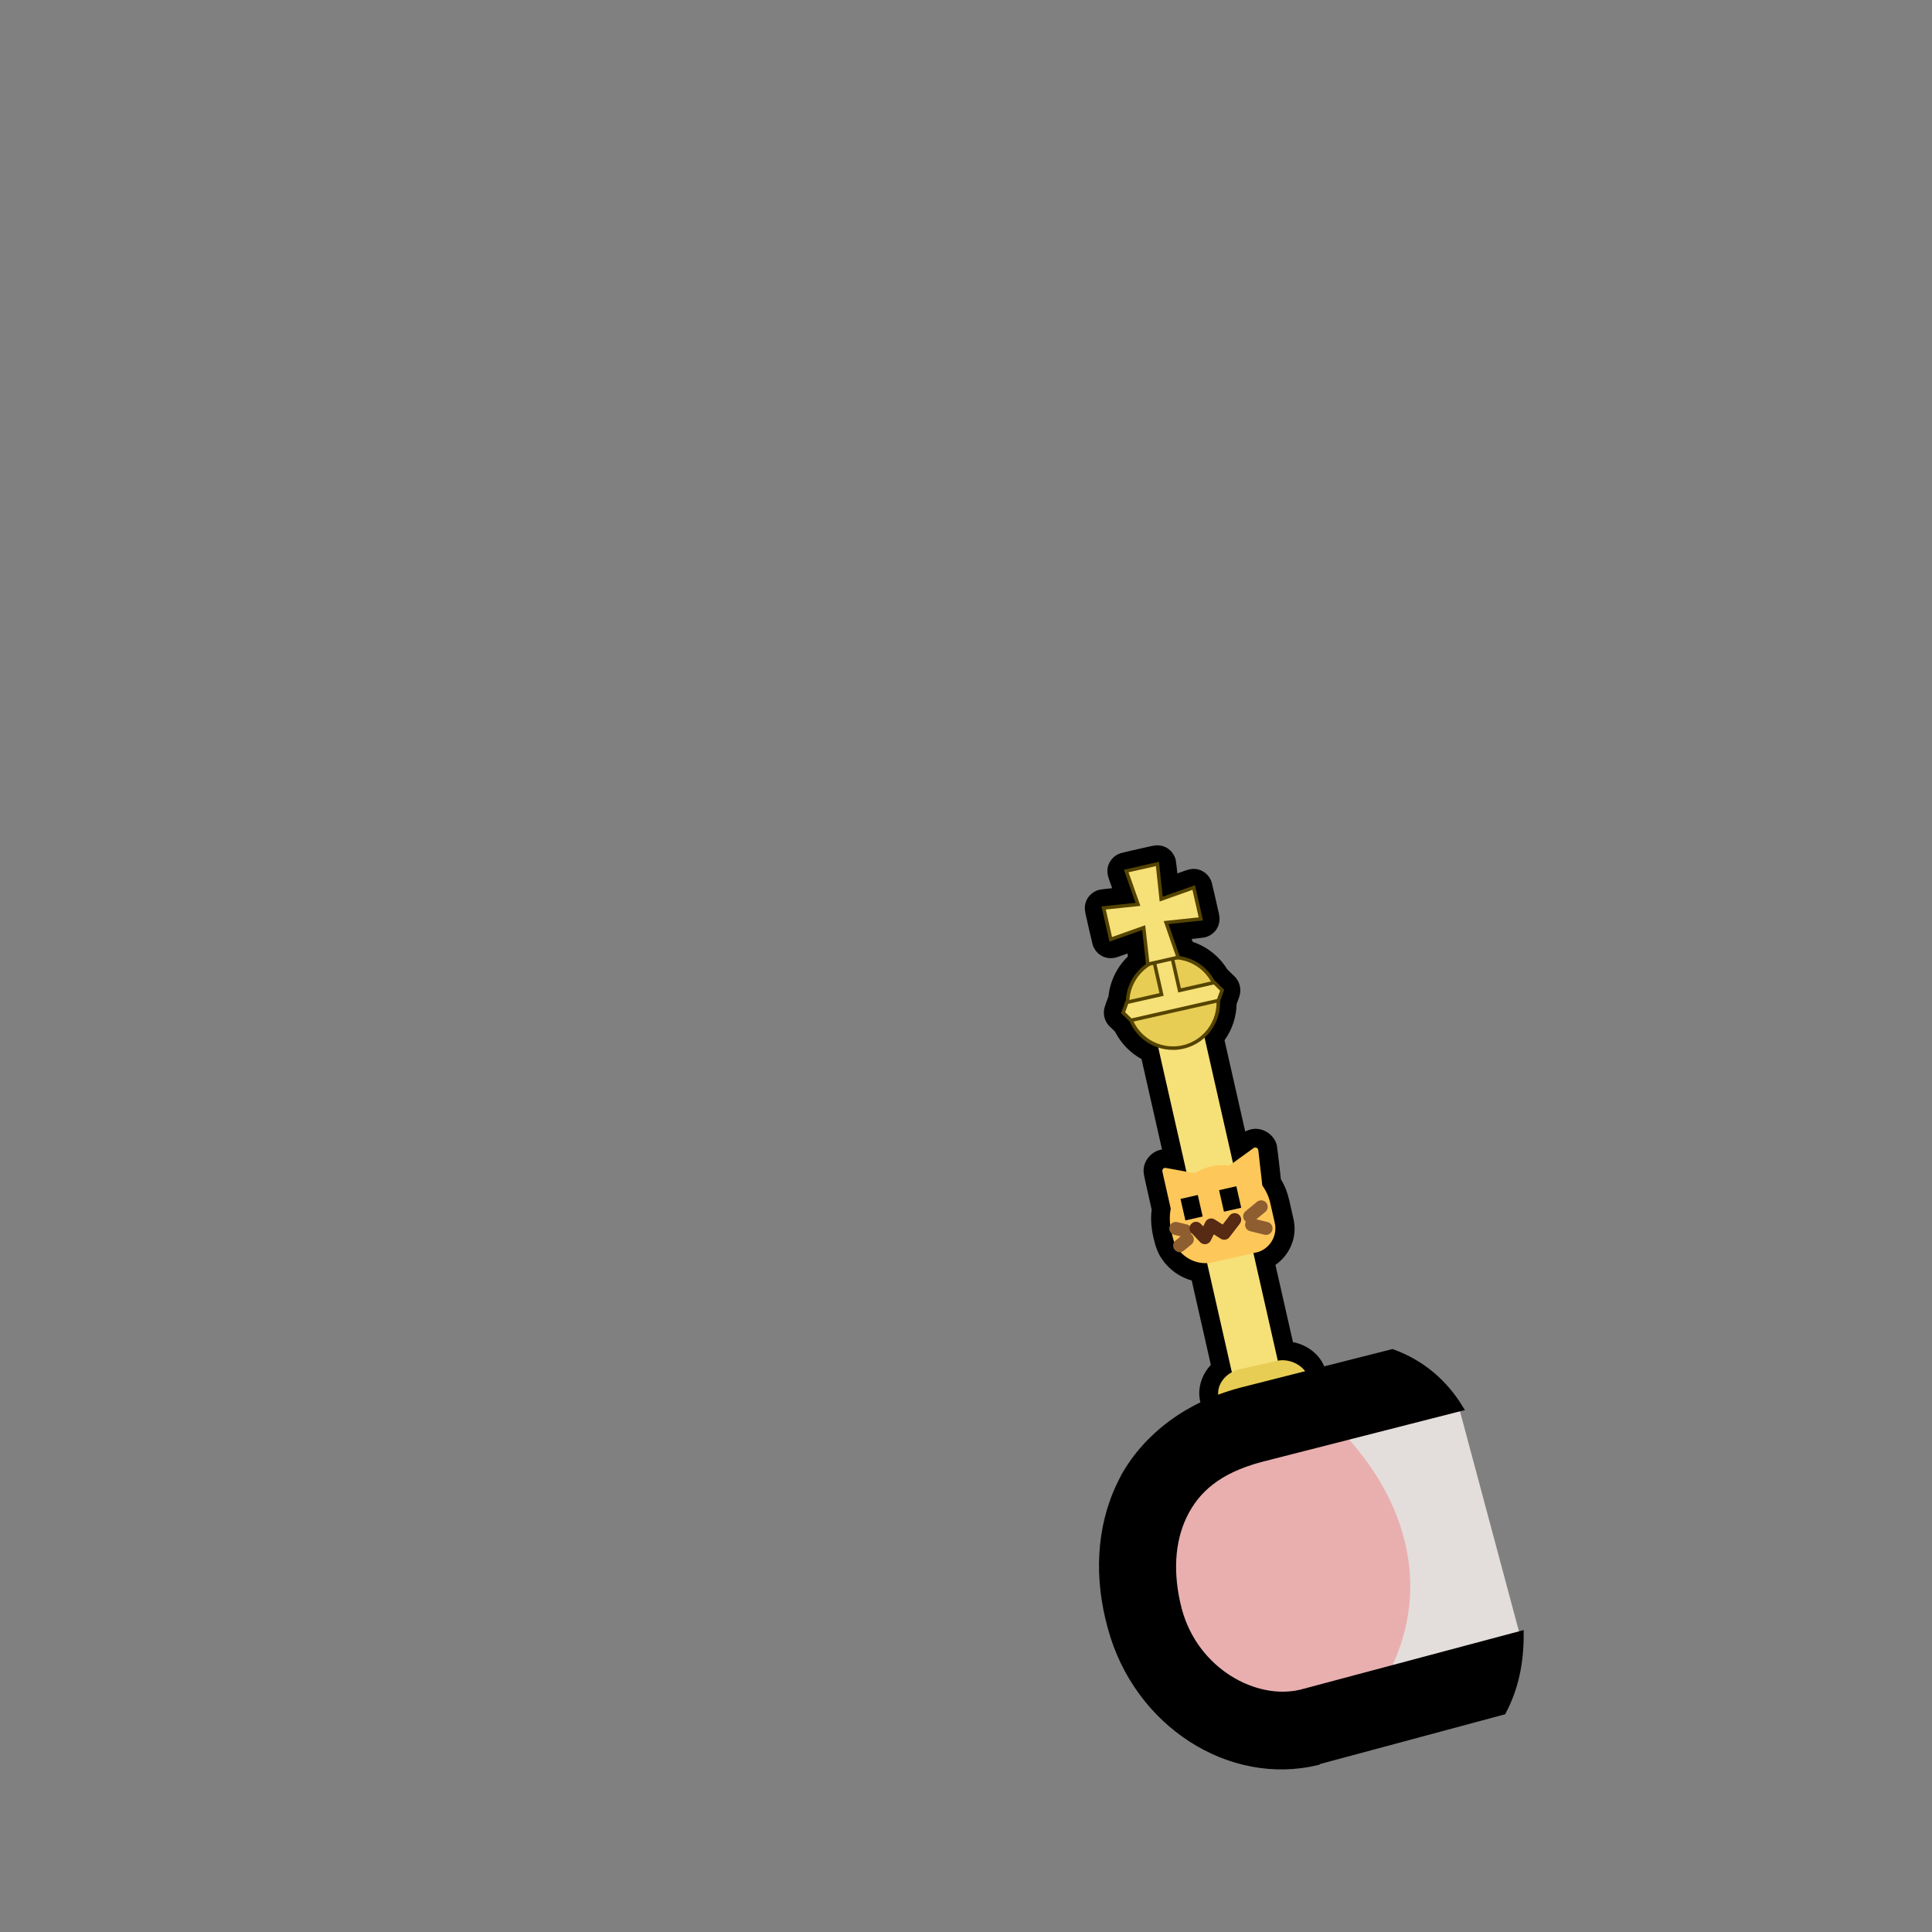 <?xml version="1.0" encoding="UTF-8" standalone="no"?>
<svg
   xmlns:dc="http://purl.org/dc/elements/1.1/"
   xmlns:cc="http://creativecommons.org/ns#"
   xmlns:rdf="http://www.w3.org/1999/02/22-rdf-syntax-ns#"
   xmlns:svg="http://www.w3.org/2000/svg"
   xmlns="http://www.w3.org/2000/svg"
   xmlns:sodipodi="http://sodipodi.sourceforge.net/DTD/sodipodi-0.dtd"
   xmlns:inkscape="http://www.inkscape.org/namespaces/inkscape"
   width="2048"
   height="2048"
   version="1.1"
   id="svg1334"
   sodipodi:docname="arms_scepter_dutch.svg"
   inkscape:version="1.0.2-2 (e86c870879, 2021-01-15)">
  <rect width="100%" height="100%" fill="#808080" stroke="none"/>
  <defs
     id="defs1338" />
  <sodipodi:namedview
     pagecolor="#ffffff"
     bordercolor="#666666"
     borderopacity="1"
     objecttolerance="10"
     gridtolerance="10"
     guidetolerance="10"
     inkscape:pageopacity="0"
     inkscape:pageshadow="2"
     inkscape:window-width="1920"
     inkscape:window-height="1001"
     id="namedview1336"
     showgrid="false"
     inkscape:zoom="0.25377123"
     inkscape:cx="56.609712"
     inkscape:cy="1063.0267"
     inkscape:window-x="-9"
     inkscape:window-y="-9"
     inkscape:window-maximized="1"
     inkscape:current-layer="svg1334" />
  <style
     id="style1327">.fur{fill:#e3dedb}.paw{fill:#e9afaf}.outline{stroke:#000}</style>
  <g
     inkscape:groupmode="layer"
     id="layer1"
     inkscape:label="Layer 1" />
  <g
     id="g2084"
     inkscape:label="scepter"
     transform="translate(-61.352,72.247)">
    <path
       id="rect1230"
       style="font-variation-settings:'wght' 400;fill:#000000;fill-opacity:1;stroke:none;stroke-width:17.818;stroke-linecap:round;stroke-linejoin:round;stroke-miterlimit:4;stroke-dasharray:none;stroke-opacity:1;paint-order:markers stroke fill"
       d="m 1287.441,823.799 c -5.238,0.478 -10.301,1.995 -15.433,3.065 -7.68,1.784 -15.416,3.35 -23.028,5.411 -7.702,2.482 -13.591,10.025 -13.704,18.18 -0.27,4.586 1.488,8.925 3.016,13.153 0.667,1.894 1.333,3.788 2,5.682 -4.611,0.508 -9.246,0.887 -13.816,1.687 -7.049,1.84 -13.151,7.628 -14.619,14.868 -1.265,4.798 -0.078,9.76 1.078,14.451 2.276,9.892 4.396,19.823 6.887,29.664 2.471,6.89 8.809,12.489 16.19,13.302 2.664,0.439 5.57,0.166 8.234,-0.533 3.645,-0.958 7.111,-2.471 10.684,-3.656 0.515,-0.108 1.267,-0.595 1.642,-0.479 0.116,1.035 0.232,2.069 0.348,3.104 -11.493,11.085 -18.958,26.303 -20.5,42.211 -1.458,3.932 -3.01,7.838 -4.213,11.857 -1.468,5.509 -0.631,11.624 2.491,16.422 1.431,2.318 3.414,4.207 5.41,6.028 1.52,1.457 3.304,2.78 4.119,4.795 6.171,11.493 15.752,21.11 27.185,27.381 7.244,31.957 14.487,63.914 21.73,95.871 -9.978,1.448 -18.359,10.167 -19.424,20.191 -0.37,2.879 0.108,5.762 0.666,8.582 1.076,5.428 2.408,10.801 3.573,16.211 1.417,6.255 2.814,12.514 4.213,18.773 -1.422,10.701 -0.216,21.606 2.481,32.013 1.623,7.185 4.17,14.264 8.408,20.343 7.385,11.013 18.795,19.248 31.568,22.802 6.754,29.793 13.508,59.586 20.262,89.379 -7.977,8.481 -12.81,20.123 -12.218,31.837 0.573,13.661 8.445,26.742 20.195,33.718 2.456,1.532 5.064,2.817 7.759,3.87 8.832,38.931 17.634,77.868 26.527,116.783 2.247,7.376 8.878,13.454 16.644,14.314 5.033,0.722 9.935,-0.964 14.79,-2.015 14.252,-3.207 28.517,-6.372 42.725,-9.768 7.272,-2.416 13.147,-9.153 13.813,-16.89 0.608,-5.218 -1.245,-10.249 -2.263,-15.289 -4.498,-20.077 -9.084,-40.135 -13.618,-60.204 -3.224,-14.228 -6.448,-28.455 -9.672,-42.683 9.521,-7.045 16.579,-17.688 18.396,-29.48 2.055,-13.074 -2.561,-27.082 -12.262,-36.144 -6.503,-6.276 -14.922,-10.455 -23.775,-12.163 -6.186,-27.292 -12.372,-54.583 -18.559,-81.875 12.266,-8.409 20.234,-22.916 20.291,-37.838 0.111,-5.974 -1.361,-11.808 -2.719,-17.578 -1.798,-7.948 -3.301,-16.007 -6.09,-23.686 -1.539,-4.04 -3.469,-7.929 -5.715,-11.621 -1.402,-12.013 -2.55,-24.101 -4.32,-36.085 -2.289,-9.627 -11.505,-16.91 -21.317,-17.379 -4.224,-0.281 -8.463,0.847 -12.168,2.847 -7.312,-32.257 -14.624,-64.514 -21.936,-96.772 7.965,-11.085 12.525,-24.602 12.787,-38.256 1.679,-4.901 4.136,-9.757 3.972,-15.066 -0.116,-6.047 -2.998,-11.961 -7.678,-15.79 -2.138,-2.131 -4.385,-4.163 -6.436,-6.375 -8.254,-13.488 -21.427,-23.844 -36.42,-28.829 -0.355,-1.02 -0.71,-2.039 -1.064,-3.059 4.823,-0.533 9.673,-0.934 14.453,-1.778 6.97,-1.862 13.018,-7.566 14.51,-14.732 1.293,-4.767 0.15,-9.719 -1.008,-14.387 -0.279,-1.246 -0.619,-2.731 -0.921,-4.069 -1.92,-8.392 -3.744,-16.809 -5.851,-25.155 -2.288,-7.555 -9.378,-13.509 -17.313,-14.051 -4.694,-0.474 -9.253,1.107 -13.566,2.763 -1.818,0.663 -3.644,1.307 -5.467,1.955 -0.551,-4.878 -0.968,-9.78 -1.786,-14.621 -1.84,-7.053 -7.619,-13.171 -14.866,-14.641 -1.746,-0.342 -3.517,-0.603 -5.301,-0.566 z" />
    <rect
       style="font-variation-settings:'wght' 400;fill:#f6e078;fill-opacity:1;stroke:none;stroke-width:16.481;stroke-linecap:round;stroke-linejoin:round;stroke-miterlimit:4;stroke-dasharray:none;stroke-opacity:1;paint-order:markers stroke fill"
       id="rect8934"
       width="560.48"
       height="50.208"
       x="-1827.772"
       y="1027.761"
       rx="0"
       ry="0"
       transform="rotate(-102.771)" />
    <g
       style="stroke-width:1.583;stroke-miterlimit:4;stroke-dasharray:none"
       transform="matrix(2.299,-0.521,0.521,2.299,326.767,953.939)"
       id="g8947">
      <path
         d="m 435.034,56.829 c 0,9.369 -7.595,16.964 -16.964,16.964 -9.369,0 -16.964,-7.595 -16.964,-16.964 0,-9.369 7.595,-16.964 16.964,-16.964 9.369,0 16.964,7.595 16.964,16.964 z"
         style="fill:#e7cd54;fill-opacity:1;stroke:#554400;stroke-width:1.316;stroke-miterlimit:4;stroke-dasharray:none;stroke-opacity:1"
         transform="matrix(1.203,0,0,1.203,-101.796,38.545)"
         id="path8937" />
      <path
         d="m 398.781,90.297 c -7.925,0 -14.311,6.348 -14.311,14.393 0,8.047 6.374,14.357 14.311,14.357 7.949,0 14.299,-6.299 14.299,-14.357 0,-8.057 -6.362,-14.393 -14.299,-14.393"
         style="fill:#e7cd54;fill-opacity:1;stroke-width:1.583;stroke-miterlimit:4;stroke-dasharray:none"
         id="path8939" />
      <path
         d="m 396.953,91.715 c -5.724,0 -10.294,4.495 -10.294,10.406 0,5.913 4.546,10.376 10.294,10.376 5.736,0 10.258,-4.442 10.258,-10.376 0,-5.929 -4.534,-10.406 -10.258,-10.406"
         style="fill:#e7cd54;fill-opacity:1;stroke-width:1.583;stroke-miterlimit:4;stroke-dasharray:none"
         id="path8941" />
      <path
         d="m 401.32,52.868 -2.231,3.457 2.231,3.44 h 33.51 l 2.221,-3.44 L 434.83,52.868 H 421.52 V 38.732 l -3.44,-4.363 -3.46,4.363 v 14.136 z"
         style="fill:#f6e078;fill-opacity:1;stroke-width:1.316;stroke-miterlimit:4;stroke-dasharray:none"
         transform="matrix(1.203,0,0,1.203,-101.796,38.545)"
         id="path8943" />
      <path
         d="m 401.32,52.868 -2.231,3.457 2.231,3.44 h 33.51 l 2.221,-3.44 L 434.83,52.868 H 421.52 V 38.732 l -3.44,-0.086 -3.46,0.086 v 14.136 z"
         style="fill:none;stroke:#554400;stroke-width:1.316;stroke-miterlimit:4;stroke-dasharray:none"
         id="path8945"
         transform="matrix(1.203,0,0,1.203,-101.796,38.545)" />
    </g>
    <g
       style="stroke-width:1.705;stroke-miterlimit:4;stroke-dasharray:none"
       transform="matrix(2.134,-0.484,0.484,2.134,396.949,957.084)"
       id="g8967">
      <path
         id="use8959"
         d="m 408.523,85.863 -1.984,-17.727 16.8,1.988 V 54.538 l -16.608,1.985 1.996,-17.017 h -15.513 l 1.984,17.017 -16.608,-1.985 v 15.586 l 16.812,-1.988 -1.984,17.727 z"
         style="fill:#f6e078;stroke-width:1.705;stroke-miterlimit:4;stroke-dasharray:none" />
      <path
         d="m 418.11,0.8 h -6.49 l 1.65,14.15 -13.81,-1.651 v 6.775 h 18.65 z"
         style="fill:#fff1ae;stroke-width:1.418;stroke-miterlimit:4;stroke-dasharray:none"
         transform="matrix(1.203,0,0,1.203,-101.796,38.545)"
         id="path8961" />
      <path
         d="m 422.7,24.606 13.97,1.653 v -6.185 h -18.56 v 19.273 h 6.24 z"
         style="fill:#e7cd54;stroke-width:1.418;stroke-miterlimit:4;stroke-dasharray:none"
         transform="matrix(1.203,0,0,1.203,-101.796,38.545)"
         id="path8963" />
      <path
         id="use8965"
         d="m 408.523,85.863 -1.984,-17.727 16.8,1.988 V 54.538 l -16.608,1.985 1.996,-17.017 h -15.513 l 1.984,17.017 -16.608,-1.985 v 15.586 l 16.812,-1.988 -1.984,17.727 z"
         style="fill:#f6e078;stroke:#554400;stroke-width:1.705;stroke-miterlimit:4;stroke-dasharray:none" />
    </g>
    <g
       id="layer2-4"
       inkscape:label="Layer 2"
       transform="matrix(3.686,-0.836,0.836,3.686,962.114,8.681)">
      <g
         id="g1817"
         transform="matrix(0.182,0,0,0.182,-17.607,271.142)"
         style="opacity:1">
        <g
           id="g1731"
           transform="matrix(0.4,0,0,0.4,157.492,223.234)"
           style="display:inline">
          <path
             id="path1745"
             style="display:inline;fill:#fdc75a;fill-opacity:1;stroke-width:0.265;stroke-miterlimit:4;stroke-dasharray:none"
             d="m 100.346,86.953 c -3.158,0.068 -6.111,1.717 -8.137,4.089 -1.55,1.605 -2.624,3.762 -2.505,6.035 -0.463,12.832 -0.275,25.674 -0.338,38.511 -0.034,36.404 -0.056,72.807 -0.069,109.211 -8.615,19.734 -13.951,40.862 -16.078,62.277 -0.831,8.722 -0.839,17.497 -0.87,26.251 0.035,8.738 -0.119,17.481 0.194,26.216 0.358,10.675 2.419,21.245 5.514,31.451 4.184,13.697 10.694,26.671 19.169,38.217 14.146,19.355 33.62,34.862 55.852,43.908 11.845,4.839 24.404,7.916 37.137,9.157 4.451,0.399 8.926,0.249 13.389,0.321 46.482,0.155 92.964,0.134 139.447,0.102 12.338,-0.028 24.677,-0.001 37.014,-0.2 5.011,-0.174 9.937,-1.244 14.805,-2.376 9.255,-2.187 18.091,-5.99 26.27,-10.813 16.119,-9.62 29.345,-24.033 37.487,-40.952 4.704,-9.737 7.794,-20.274 8.95,-31.03 0.462,-6.501 0.301,-13.027 0.389,-19.54 0.117,-23.28 0.194,-46.561 0.088,-69.841 -0.08,-7.865 -0.482,-15.739 -1.652,-23.523 -2.192,-15.699 -6.363,-31.115 -12.353,-45.79 -0.51,-1.36 -1.114,-2.778 -0.803,-4.26 0.612,-4.856 1.086,-9.731 1.653,-14.593 4.291,-38.577 8.656,-77.147 12.778,-115.743 0.216,-2.371 0.586,-4.757 0.446,-7.139 -0.62,-4.165 -3.807,-7.71 -7.679,-9.205 -2.894,-0.96 -6.158,-0.741 -8.88,0.642 -27.709,11.578 -55.272,23.513 -82.894,35.305 -7.494,3.208 -14.988,6.416 -22.482,9.624 -10.451,-3.799 -21.138,-7.028 -32.091,-9.008 -11.035,-2.071 -22.247,-3.275 -33.482,-3.293 -7.267,-0.035 -14.547,0.122 -21.783,0.819 -13.012,1.34 -25.937,3.718 -38.501,7.374 -3.148,0.908 -6.24,2.011 -9.378,2.945 -2.017,0.466 -3.807,-0.797 -5.605,-1.482 -23.298,-10.007 -46.594,-20.012 -69.919,-29.966 -10.442,-4.435 -20.885,-8.877 -31.37,-13.211 -1.187,-0.475 -2.45,-0.521 -3.711,-0.489 z" />
        </g>
        <g
           id="g1687"
           transform="matrix(0.4,0,0,0.4,157.114,221.926)"
           style="display:inline">
          <path
             style="opacity:1;fill:none;stroke:#8e5e31;stroke-width:50.271;stroke-linecap:round;stroke-linejoin:round;stroke-miterlimit:4;stroke-dasharray:none;stroke-opacity:1"
             d="M 126.303,377.914 92.306,394.903"
             id="path1671"
             sodipodi:nodetypes="cc"
             inkscape:label="whisker br" />
          <path
             style="opacity:1;fill:none;stroke:#8e5e31;stroke-width:50.271;stroke-linecap:round;stroke-linejoin:round;stroke-miterlimit:4;stroke-dasharray:none;stroke-opacity:1"
             d="m 92.306,327.149 33.997,16.988"
             id="path1669"
             sodipodi:nodetypes="cc"
             inkscape:label="whisker tr" />
          <path
             style="opacity:1;fill:none;stroke:#8e5e31;stroke-width:50.271;stroke-linecap:round;stroke-linejoin:round;stroke-miterlimit:4;stroke-dasharray:none;stroke-opacity:1"
             d="M 431.406,403.728 380.199,377.986"
             id="path1665"
             sodipodi:nodetypes="cc"
             inkscape:label="whisker bl" />
          <path
             style="opacity:1;fill:none;stroke:#8e5e31;stroke-width:50.271;stroke-linecap:round;stroke-linejoin:round;stroke-miterlimit:4;stroke-dasharray:none;stroke-opacity:1"
             d="M 380.199,344.461 431.406,318.719"
             id="path1663"
             sodipodi:nodetypes="cc"
             inkscape:label="whisker tl" />
          <path
             style="opacity:1;fill:none;stroke:#562a13;stroke-width:50.271;stroke-linecap:round;stroke-linejoin:round;stroke-miterlimit:4;stroke-dasharray:none;stroke-opacity:1"
             d="m 168.591,343.827 25.189,42.732 34.451,-42.427 42.079,42.227 50.735,-42.131"
             id="path1661"
             sodipodi:nodetypes="ccccc"
             inkscape:label="mouth" />
          <rect
             style="fill:#000000;stroke:none;stroke-width:55.347;stroke-linecap:round;stroke-linejoin:round;paint-order:markers fill stroke"
             id="rect1644"
             width="68.251"
             height="84.982"
             x="287.575"
             y="220.138"
             rx="34.126"
             ry="0"
             inkscape:label="left eye" />
          <rect
             style="fill:#000000;stroke:none;stroke-width:55.347;stroke-linecap:round;stroke-linejoin:round;paint-order:markers fill stroke"
             id="rect1642"
             width="68.251"
             height="84.982"
             x="135.231"
             y="220.138"
             rx="34.126"
             ry="0"
             inkscape:label="right eye" />
        </g>
      </g>
    </g>
    <rect
       style="font-variation-settings:'wght' 400;fill:#e7cd54;fill-opacity:1;stroke:none;stroke-width:17.818;stroke-linecap:round;stroke-linejoin:round;stroke-miterlimit:4;stroke-dasharray:none;stroke-opacity:1;paint-order:markers stroke fill"
       id="rect9167"
       width="97.195"
       height="48.598"
       x="1008.149"
       y="1649.164"
       rx="28.618"
       transform="rotate(-12.771)" />
  </g>
  <g
     id="left_arm"
     transform="rotate(-45,1758.901,1471.39)"
     style="opacity:1">
    <path
       id="forearm"
       class="fur"
       d="M 1469.345,1552.042 1262,1432 c -43,-26 -64,-96 -30,-155 20,-34 46,-57 75,-67 29,-10 60,-8 100,15 l 187.077,111"
       sodipodi:nodetypes="cccscc"
       style="opacity:1" />
    <path
       id="paw"
       class="paw"
       d="m 1346,1481 -84,-49 c -43,-26 -64,-96 -30,-155 20,-34 46,-57 75,-67 29,-10 60,-8 100,15 l 81,48 c -4,92 -48,176 -142,208 z" />
    <path
       id="outline"
       class="outline"
       stroke-width="8"
       stroke-linecap="round"
       d="m 1292,1137 -9,3 c -49,17 -88,54 -114,100 -53,92 -27,206 54,255 h 1 l 175.345,101.042 c 26,-8 49,-23 70,-44 0,0 -103.294,-59.855 -207.345,-120.042 -43,-26 -64,-96 -30,-155 20,-34 46,-57 75,-67 29,-10 60,-8 100,15 l 187.077,111 c 7,-30 5,-61 -9,-91 L 1444,1161 c -51,-30 -105,-37 -152,-24 z"
       sodipodi:nodetypes="cccccccccsccccc" />
  </g>
</svg>
